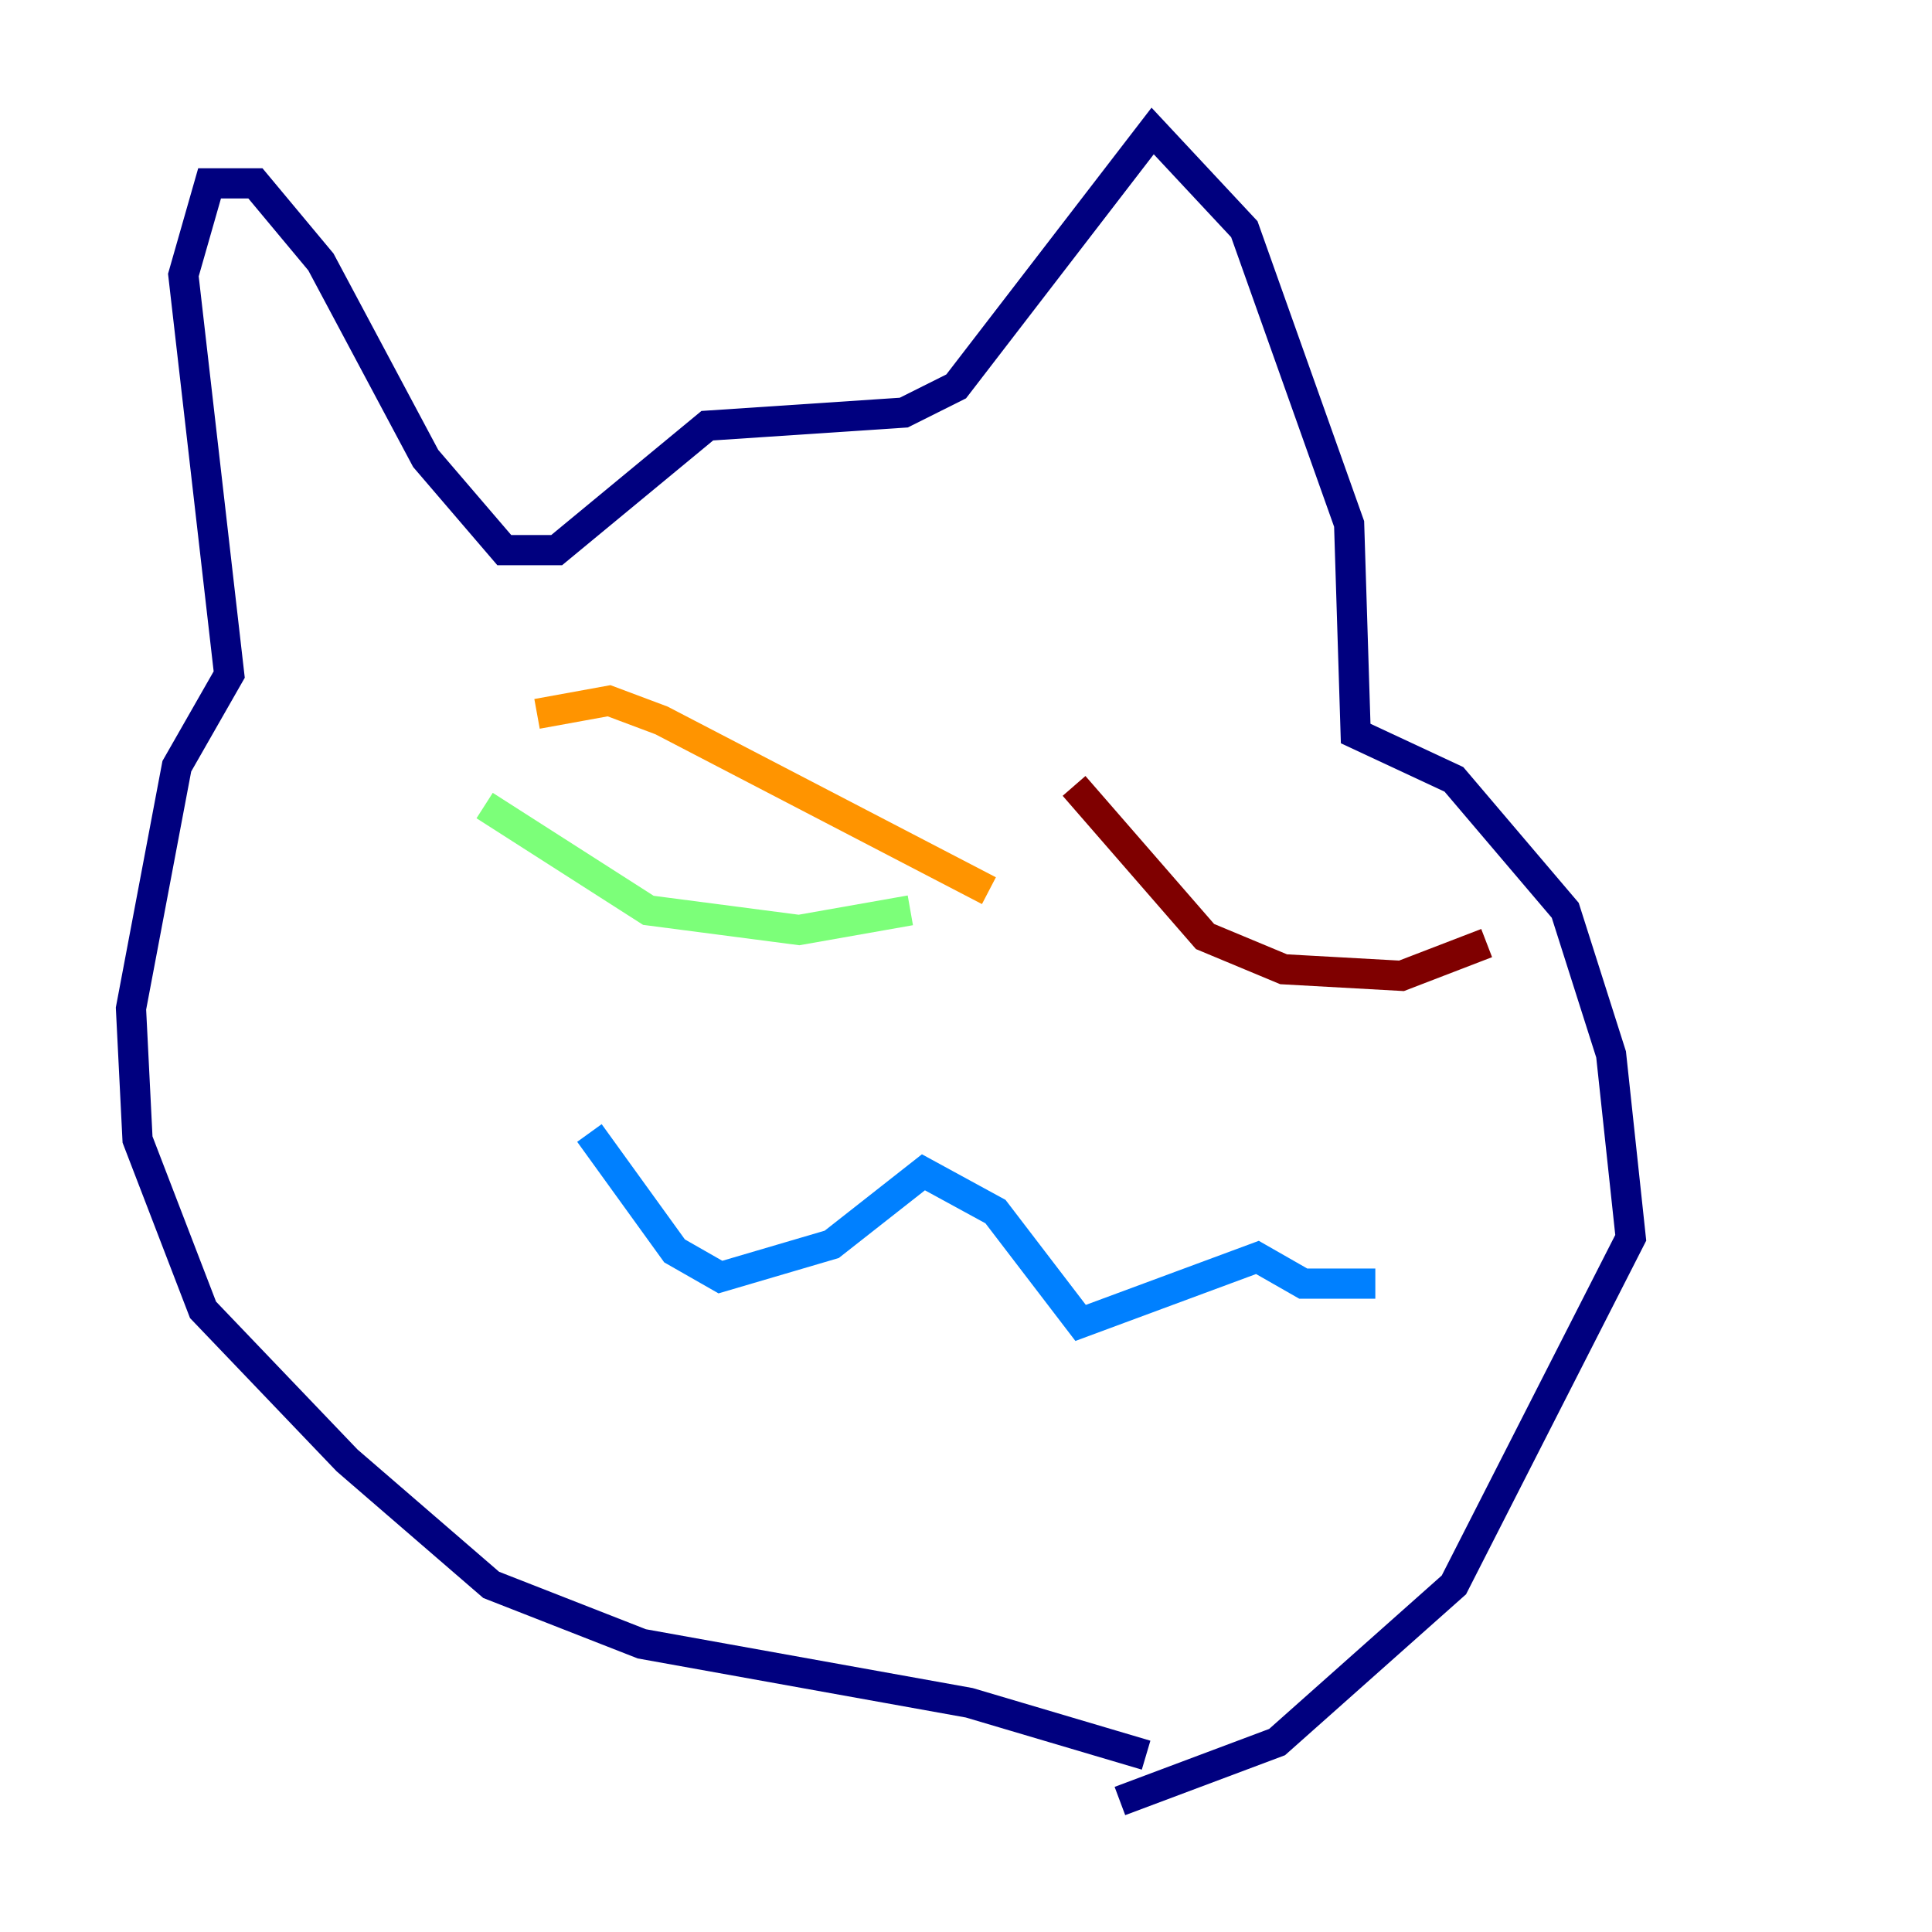 <?xml version="1.0" encoding="utf-8" ?>
<svg baseProfile="tiny" height="128" version="1.2" viewBox="0,0,128,128" width="128" xmlns="http://www.w3.org/2000/svg" xmlns:ev="http://www.w3.org/2001/xml-events" xmlns:xlink="http://www.w3.org/1999/xlink"><defs /><polyline fill="none" points="75.932,116.285 64.217,112.814 42.522,108.909 32.542,105.003 22.997,96.759 13.451,86.78 9.112,75.498 8.678,66.82 11.715,50.766 15.186,44.691 12.149,18.224 13.885,12.149 16.922,12.149 21.261,17.356 28.203,30.373 33.41,36.447 36.881,36.447 46.861,28.203 59.878,27.336 63.349,25.6 76.366,8.678 82.441,15.186 89.383,34.712 89.817,48.597 96.325,51.634 103.702,60.312 106.739,69.858 108.041,82.007 96.325,105.003 84.61,115.417 74.197,119.322" stroke="#00007f" stroke-width="2" /><polyline fill="none" points="39.051,75.064 44.691,82.875 47.729,84.61 55.105,82.441 61.18,77.668 65.953,80.271 71.593,87.647 83.308,83.308 86.346,85.044 91.119,85.044" stroke="#0080ff" stroke-width="2" /><polyline fill="none" points="32.108,53.37 42.956,60.312 52.936,61.614 60.312,60.312" stroke="#7cff79" stroke-width="2" /><polyline fill="none" points="65.519,59.01 43.824,47.729 40.352,46.427 35.58,47.295" stroke="#ff9400" stroke-width="2" /><polyline fill="none" points="71.159,52.068 79.837,62.047 85.044,64.217 92.854,64.651 98.495,62.481" stroke="#7f0000" stroke-width="2" /></svg>